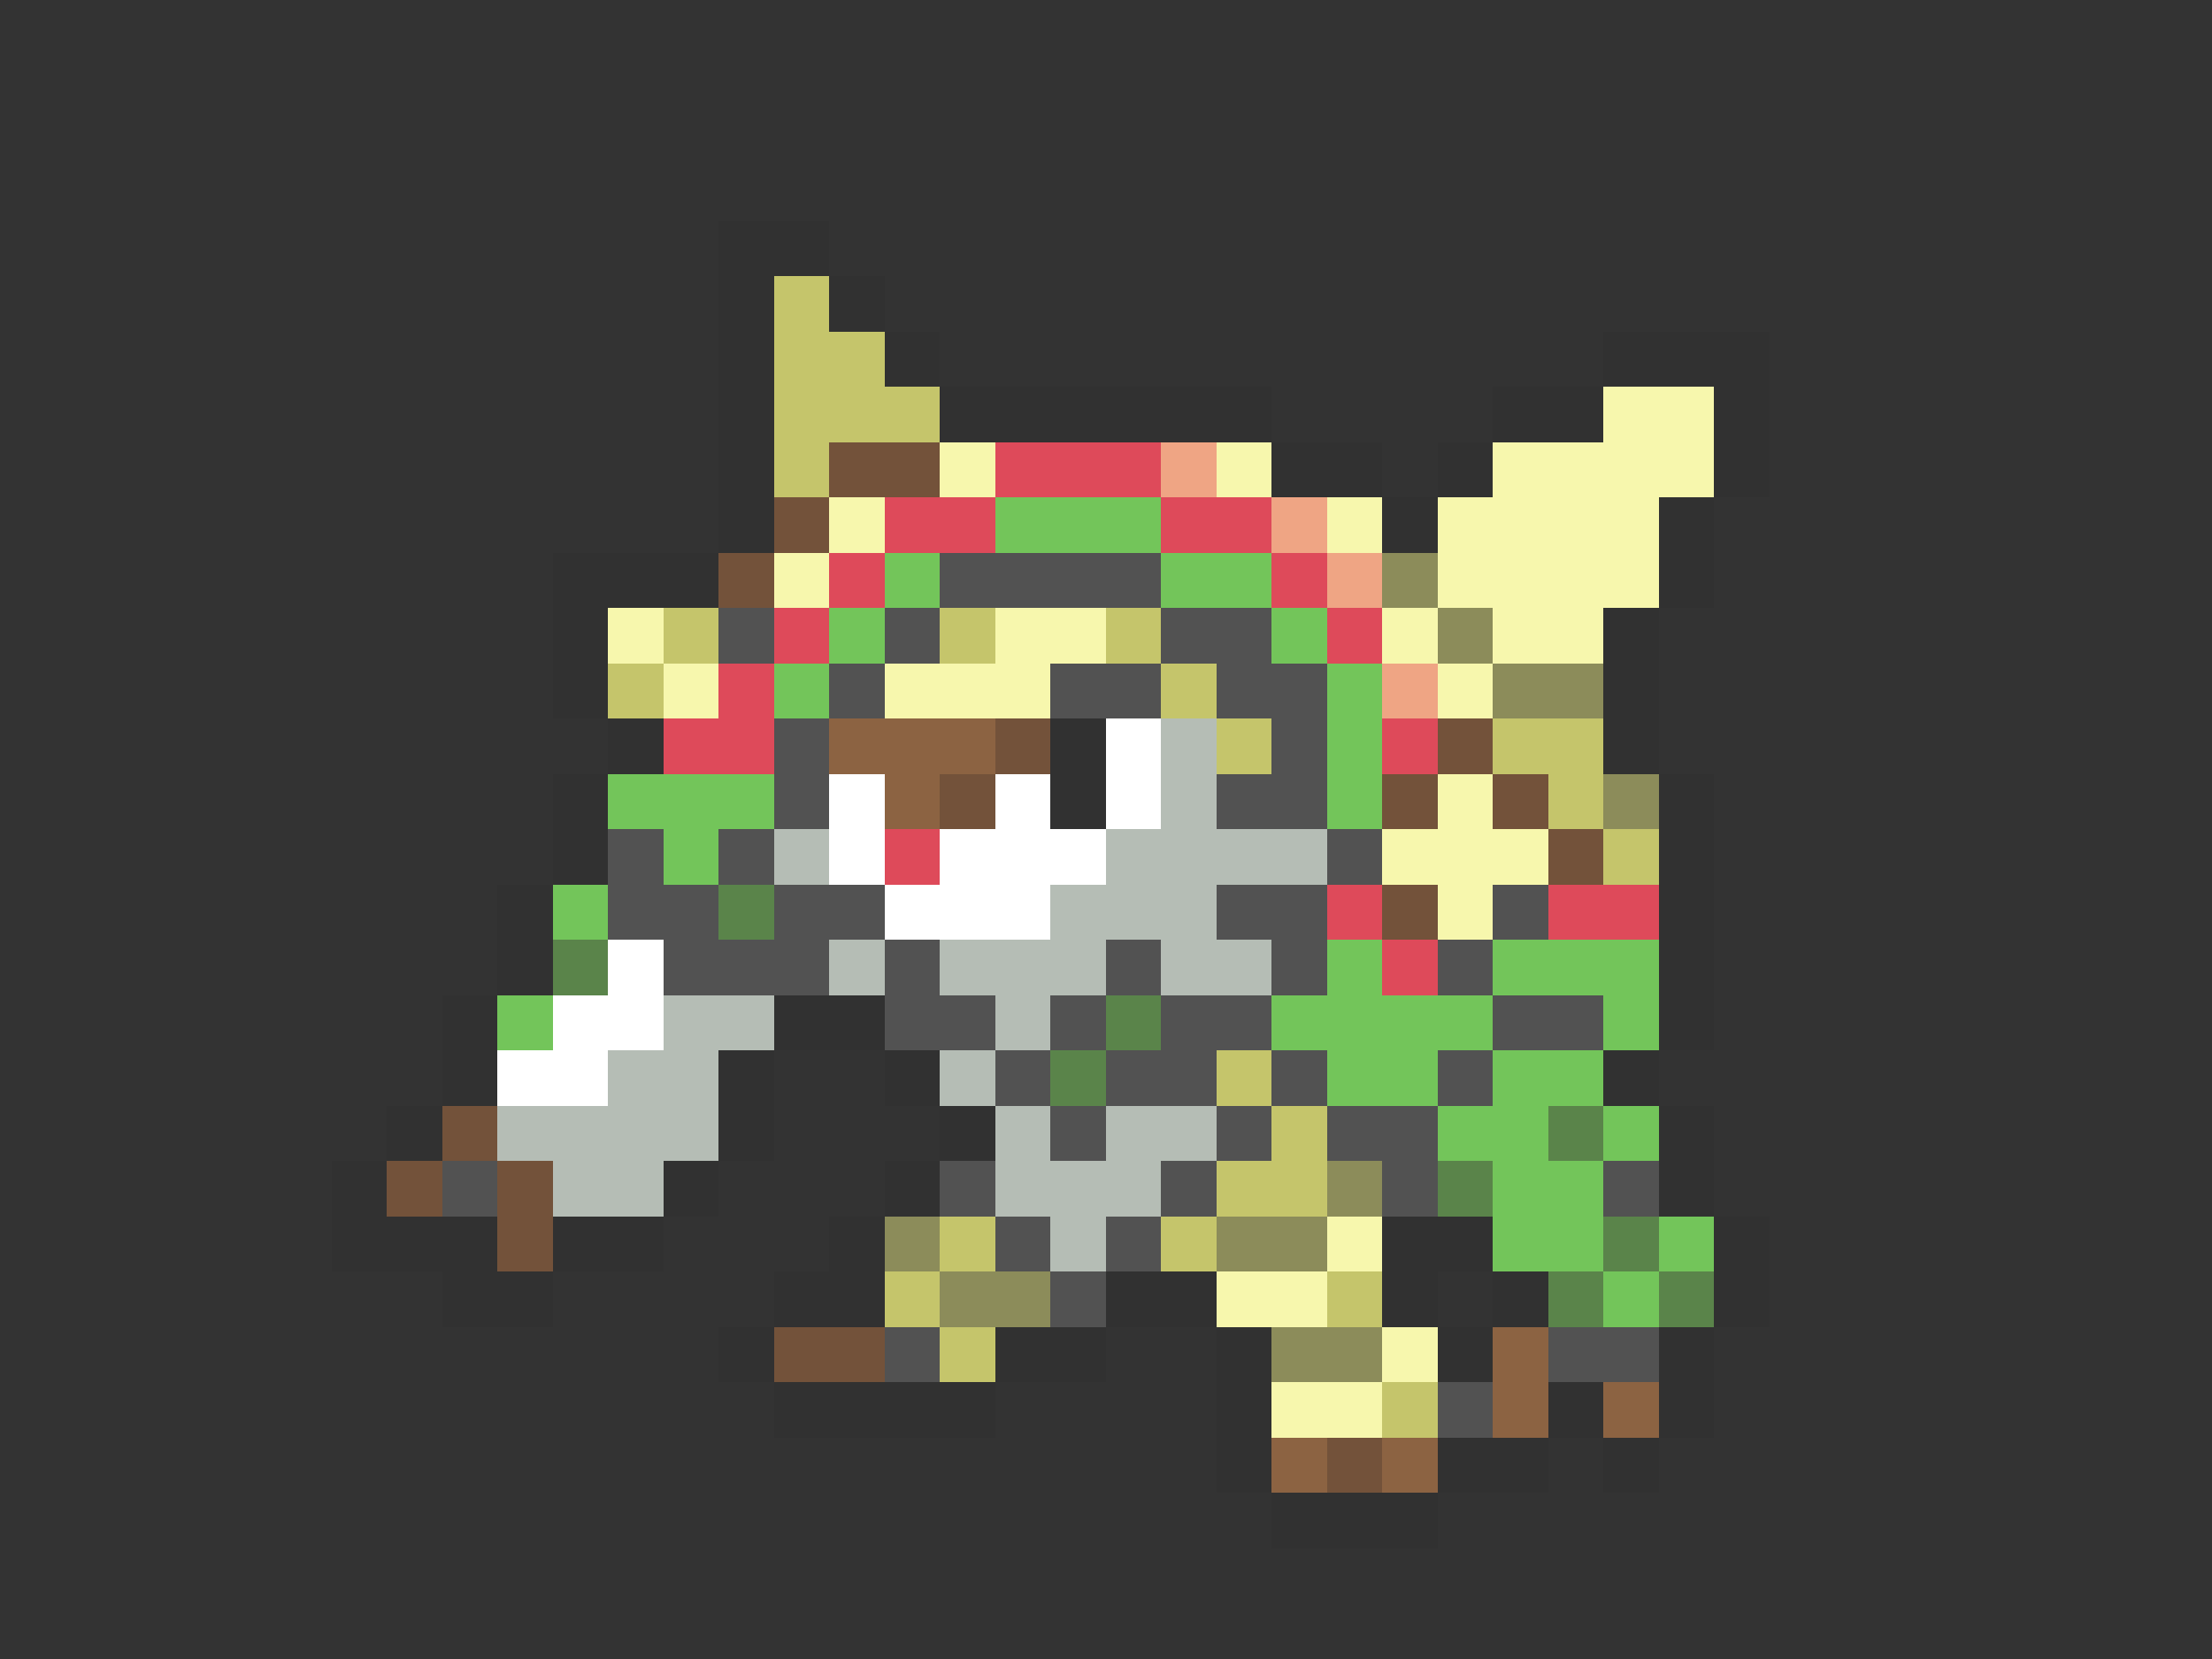 <svg xmlns="http://www.w3.org/2000/svg" viewBox="0 -0.5 40 30" shape-rendering="crispEdges">
<rect x="0" y="-0.5" width="40" height="30" fill="#333333" stroke="none"/>
<path stroke="#313131" d="M13 4h2M13 5h1M15 5h1M13 6h1M16 6h1M29 6h3M13 7h1M17 7h6M27 7h2M31 7h1M13 8h1M23 8h2M26 8h1M31 8h1M13 9h1M25 9h1M30 9h1M10 10h3M30 10h1M10 11h1M29 11h1M10 12h1M29 12h1M11 13h1M19 13h1M29 13h1M10 14h1M19 14h1M30 14h1M10 15h1M30 15h1M9 16h1M30 16h1M9 17h1M30 17h1M8 18h1M14 18h2M30 18h1M8 19h1M13 19h1M16 19h1M29 19h1M7 20h1M13 20h1M17 20h1M30 20h1M6 21h1M12 21h1M16 21h1M30 21h1M6 22h3M10 22h2M15 22h1M25 22h2M31 22h1M8 23h2M14 23h2M20 23h2M25 23h1M27 23h1M31 23h1M13 24h1M18 24h2M22 24h1M26 24h1M30 24h1M14 25h4M22 25h1M28 25h1M30 25h1M22 26h1M26 26h2M29 26h1M23 27h3" />
<path stroke="#c5c56b" d="M14 5h1M14 6h2M14 7h3M14 8h1M12 11h1M17 11h1M20 11h1M11 12h1M21 12h1M22 13h1M27 13h2M28 14h1M29 15h1M22 19h1M23 20h1M22 21h2M17 22h1M21 22h1M16 23h1M24 23h1M17 24h1M25 25h1" />
<path stroke="#f7f7ad" d="M29 7h2M17 8h1M22 8h1M27 8h4M15 9h1M24 9h1M26 9h4M14 10h1M26 10h4M11 11h1M18 11h2M25 11h1M27 11h2M12 12h1M16 12h3M26 12h1M26 14h1M25 15h3M26 16h1M24 22h1M22 23h2M25 24h1M23 25h2" />
<path stroke="#73523a" d="M15 8h2M14 9h1M13 10h1M18 13h1M26 13h1M17 14h1M25 14h1M27 14h1M28 15h1M25 16h1M8 20h1M7 21h1M9 21h1M9 22h1M14 24h2M24 26h1" />
<path stroke="#de4a5a" d="M18 8h3M16 9h2M21 9h2M15 10h1M23 10h1M14 11h1M24 11h1M13 12h1M12 13h2M25 13h1M16 15h1M24 16h1M28 16h2M25 17h1" />
<path stroke="#efa584" d="M21 8h1M23 9h1M24 10h1M25 12h1" />
<path stroke="#73c55a" d="M18 9h3M16 10h1M21 10h2M15 11h1M23 11h1M14 12h1M24 12h1M24 13h1M11 14h3M24 14h1M12 15h1M10 16h1M24 17h1M27 17h3M9 18h1M23 18h4M29 18h1M24 19h2M27 19h2M26 20h2M29 20h1M27 21h2M27 22h2M30 22h1M29 23h1" />
<path stroke="#525252" d="M17 10h4M13 11h1M16 11h1M21 11h2M15 12h1M19 12h2M22 12h2M14 13h1M23 13h1M14 14h1M22 14h2M11 15h1M13 15h1M24 15h1M11 16h2M14 16h2M22 16h2M27 16h1M12 17h3M16 17h1M20 17h1M23 17h1M26 17h1M16 18h2M19 18h1M21 18h2M27 18h2M18 19h1M20 19h2M23 19h1M26 19h1M19 20h1M22 20h1M24 20h2M8 21h1M17 21h1M21 21h1M25 21h1M29 21h1M18 22h1M20 22h1M19 23h1M16 24h1M28 24h2M26 25h1" />
<path stroke="#8c8c5a" d="M25 10h1M26 11h1M27 12h2M29 14h1M24 21h1M16 22h1M22 22h2M17 23h2M23 24h2" />
<path stroke="#8c6342" d="M15 13h3M16 14h1M27 24h1M27 25h1M29 25h1M23 26h1M25 26h1" />
<path stroke="#ffffff" d="M20 13h1M15 14h1M18 14h1M20 14h1M15 15h1M17 15h3M16 16h3M11 17h1M10 18h2M9 19h2" />
<path stroke="#b5bdb5" d="M21 13h1M21 14h1M14 15h1M20 15h4M19 16h3M15 17h1M17 17h3M21 17h2M12 18h2M18 18h1M11 19h2M17 19h1M9 20h4M18 20h1M20 20h2M10 21h2M18 21h3M19 22h1" />
<path stroke="#5a844a" d="M13 16h1M10 17h1M20 18h1M19 19h1M28 20h1M26 21h1M29 22h1M28 23h1M30 23h1" />
</svg>